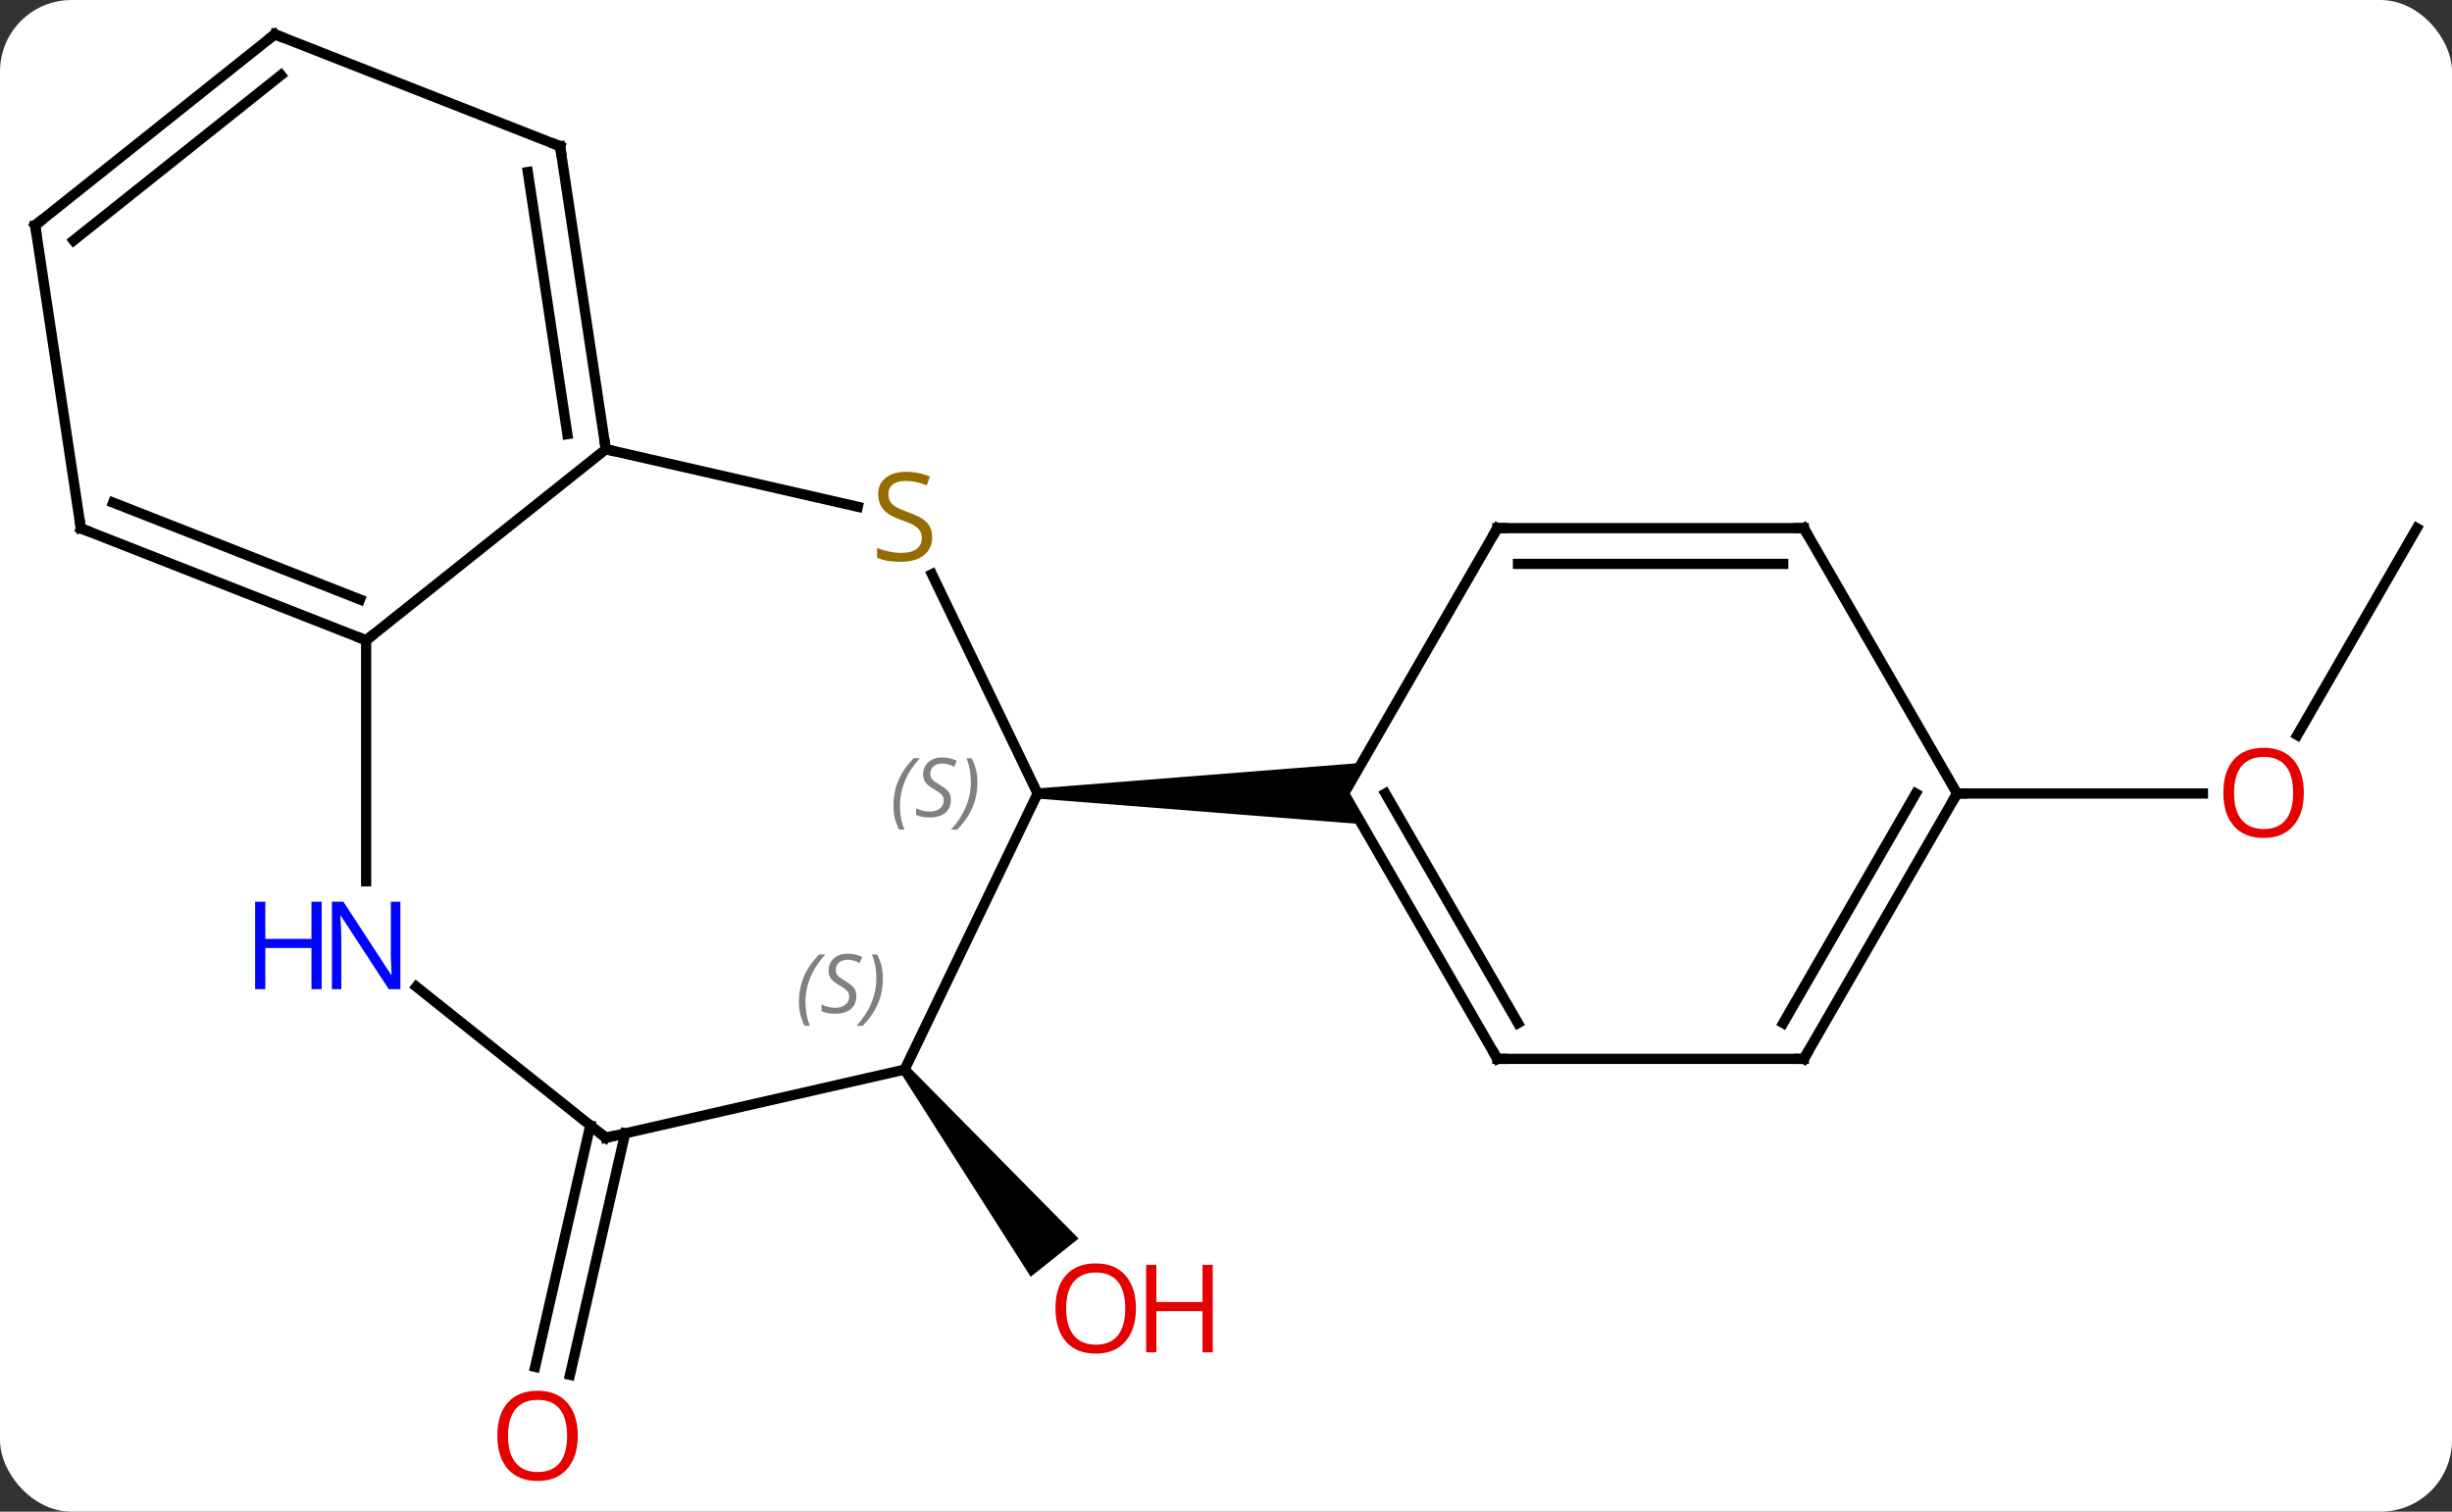 <svg width="240" viewBox="0 0 240 148" style="fill-opacity:1; color-rendering:auto; color-interpolation:auto; text-rendering:auto; stroke:black; stroke-linecap:square; stroke-miterlimit:10; shape-rendering:auto; stroke-opacity:1; fill:black; stroke-dasharray:none; font-weight:normal; stroke-width:1; font-family:'Open Sans'; font-style:normal; stroke-linejoin:miter; font-size:12; stroke-dashoffset:0; image-rendering:auto;" height="148" class="cas-substance-image" xmlns:xlink="http://www.w3.org/1999/xlink" xmlns="http://www.w3.org/2000/svg"><rect x="0" y="0" width="240" height="148" fill="#333333" stroke="none"/><svg class="cas-substance-single-component"><rect y="0" x="0" width="240" stroke="none" ry="7" rx="7" height="148" fill="white" class="cas-substance-group"/><svg y="0" x="0" width="240" viewBox="0 0 240 148" style="fill:black;" height="148" class="cas-substance-single-component-image"><svg><g><g transform="translate(120,72)" style="text-rendering:geometricPrecision; color-rendering:optimizeQuality; color-interpolation:linearRGB; stroke-linecap:butt; image-rendering:optimizeQuality;"><path style="stroke:none;" d="M-31.849 33.03 L-31.067 32.406 L-14.427 49.261 L-19.118 53.002 Z"/><line y2="38.961" y1="62.603" x2="-58.811" x1="-64.21" style="fill:none;"/><line y2="38.182" y1="61.824" x2="-62.224" x1="-67.622" style="fill:none;"/><line y2="-20.292" y1="-0.034" x2="116.559" x1="104.862" style="fill:none;"/><line y2="5.688" y1="5.688" x2="71.559" x1="95.621" style="fill:none;"/><line y2="-15.782" y1="5.688" x2="-28.782" x1="-18.441" style="fill:none;"/><line y2="32.718" y1="5.688" x2="-31.458" x1="-18.441" style="fill:none;"/><path style="stroke:none;" d="M-18.441 6.188 L-18.441 5.188 L13.291 2.688 L11.559 5.688 L13.291 8.688 Z"/><line y2="-28.017" y1="-22.385" x2="-60.705" x1="-36.041" style="fill:none;"/><line y2="39.393" y1="32.718" x2="-60.705" x1="-31.458" style="fill:none;"/><line y2="-9.312" y1="-28.017" x2="-84.162" x1="-60.705" style="fill:none;"/><line y2="-57.681" y1="-28.017" x2="-65.178" x1="-60.705" style="fill:none;"/><line y2="-55.161" y1="-29.493" x2="-68.338" x1="-64.467" style="fill:none;"/><line y2="24.608" y1="39.393" x2="-79.247" x1="-60.705" style="fill:none;"/><line y2="14.282" y1="-9.312" x2="-84.162" x1="-84.162" style="fill:none;"/><line y2="-20.271" y1="-9.312" x2="-112.086" x1="-84.162" style="fill:none;"/><line y2="-22.791" y1="-13.308" x2="-108.926" x1="-84.764" style="fill:none;"/><line y2="-68.64" y1="-57.681" x2="-93.102" x1="-65.178" style="fill:none;"/><line y2="-49.938" y1="-20.271" x2="-116.559" x1="-112.086" style="fill:none;"/><line y2="-49.938" y1="-68.64" x2="-116.559" x1="-93.102" style="fill:none;"/><line y2="-48.461" y1="-64.644" x2="-112.797" x1="-92.5" style="fill:none;"/><line y2="31.668" y1="5.688" x2="26.559" x1="11.559" style="fill:none;"/><line y2="28.168" y1="5.688" x2="28.58" x1="15.601" style="fill:none;"/><line y2="-20.292" y1="5.688" x2="26.559" x1="11.559" style="fill:none;"/><line y2="31.668" y1="31.668" x2="56.559" x1="26.559" style="fill:none;"/><line y2="-20.292" y1="-20.292" x2="56.559" x1="26.559" style="fill:none;"/><line y2="-16.792" y1="-16.792" x2="54.538" x1="28.58" style="fill:none;"/><line y2="5.688" y1="31.668" x2="71.559" x1="56.559" style="fill:none;"/><line y2="5.688" y1="28.168" x2="67.517" x1="54.538" style="fill:none;"/><line y2="5.688" y1="-20.292" x2="71.559" x1="56.559" style="fill:none;"/></g><g transform="translate(120,72)" style="fill:rgb(230,0,0); text-rendering:geometricPrecision; color-rendering:optimizeQuality; image-rendering:optimizeQuality; font-family:'Open Sans'; stroke:rgb(230,0,0); color-interpolation:linearRGB;"><path style="stroke:none;" d="M-8.816 56.102 Q-8.816 58.164 -9.855 59.344 Q-10.894 60.524 -12.737 60.524 Q-14.628 60.524 -15.659 59.359 Q-16.691 58.195 -16.691 56.086 Q-16.691 53.992 -15.659 52.844 Q-14.628 51.695 -12.737 51.695 Q-10.878 51.695 -9.847 52.867 Q-8.816 54.039 -8.816 56.102 ZM-15.644 56.102 Q-15.644 57.836 -14.901 58.742 Q-14.159 59.649 -12.737 59.649 Q-11.316 59.649 -10.589 58.75 Q-9.862 57.852 -9.862 56.102 Q-9.862 54.367 -10.589 53.477 Q-11.316 52.586 -12.737 52.586 Q-14.159 52.586 -14.901 53.484 Q-15.644 54.383 -15.644 56.102 Z"/><path style="stroke:none;" d="M-1.3 60.399 L-2.3 60.399 L-2.3 56.367 L-6.816 56.367 L-6.816 60.399 L-7.816 60.399 L-7.816 51.836 L-6.816 51.836 L-6.816 55.477 L-2.3 55.477 L-2.3 51.836 L-1.3 51.836 L-1.3 60.399 Z"/><path style="stroke:none;" d="M-63.446 68.57 Q-63.446 70.632 -64.485 71.812 Q-65.524 72.992 -67.367 72.992 Q-69.258 72.992 -70.289 71.828 Q-71.32 70.663 -71.32 68.554 Q-71.32 66.46 -70.289 65.312 Q-69.258 64.163 -67.367 64.163 Q-65.508 64.163 -64.477 65.335 Q-63.446 66.507 -63.446 68.57 ZM-70.274 68.57 Q-70.274 70.304 -69.531 71.21 Q-68.789 72.117 -67.367 72.117 Q-65.945 72.117 -65.219 71.218 Q-64.492 70.32 -64.492 68.57 Q-64.492 66.835 -65.219 65.945 Q-65.945 65.054 -67.367 65.054 Q-68.789 65.054 -69.531 65.953 Q-70.274 66.851 -70.274 68.57 Z"/><path style="stroke:none;" d="M105.496 5.618 Q105.496 7.68 104.457 8.86 Q103.418 10.04 101.575 10.04 Q99.684 10.04 98.653 8.876 Q97.621 7.711 97.621 5.602 Q97.621 3.508 98.653 2.36 Q99.684 1.211 101.575 1.211 Q103.434 1.211 104.465 2.383 Q105.496 3.555 105.496 5.618 ZM98.668 5.618 Q98.668 7.352 99.411 8.258 Q100.153 9.165 101.575 9.165 Q102.996 9.165 103.723 8.266 Q104.45 7.368 104.45 5.618 Q104.45 3.883 103.723 2.993 Q102.996 2.102 101.575 2.102 Q100.153 2.102 99.411 3.001 Q98.668 3.899 98.668 5.618 Z"/></g><g transform="translate(120,72)" style="font-size:8.4px; fill:gray; text-rendering:geometricPrecision; image-rendering:optimizeQuality; color-rendering:optimizeQuality; font-family:'Open Sans'; font-style:italic; stroke:gray; color-interpolation:linearRGB;"><path style="stroke:none;" d="M-32.55 6.891 Q-32.55 5.563 -32.081 4.438 Q-31.612 3.313 -30.581 2.235 L-29.971 2.235 Q-30.94 3.298 -31.424 4.47 Q-31.909 5.641 -31.909 6.876 Q-31.909 8.204 -31.471 9.22 L-31.987 9.22 Q-32.55 8.188 -32.55 6.891 ZM-26.927 6.298 Q-26.927 7.126 -27.474 7.579 Q-28.021 8.032 -29.021 8.032 Q-29.427 8.032 -29.739 7.977 Q-30.052 7.923 -30.333 7.782 L-30.333 7.126 Q-29.708 7.454 -29.005 7.454 Q-28.38 7.454 -28.005 7.157 Q-27.63 6.86 -27.63 6.345 Q-27.63 6.032 -27.833 5.805 Q-28.036 5.579 -28.599 5.251 Q-29.193 4.923 -29.419 4.595 Q-29.646 4.266 -29.646 3.813 Q-29.646 3.079 -29.13 2.618 Q-28.614 2.157 -27.771 2.157 Q-27.396 2.157 -27.06 2.235 Q-26.724 2.313 -26.349 2.485 L-26.614 3.079 Q-26.864 2.923 -27.185 2.837 Q-27.505 2.751 -27.771 2.751 Q-28.302 2.751 -28.622 3.024 Q-28.943 3.298 -28.943 3.766 Q-28.943 3.97 -28.872 4.118 Q-28.802 4.266 -28.661 4.399 Q-28.521 4.532 -28.099 4.782 Q-27.536 5.126 -27.333 5.321 Q-27.13 5.516 -27.029 5.751 Q-26.927 5.985 -26.927 6.298 ZM-24.332 4.579 Q-24.332 5.907 -24.809 7.04 Q-25.286 8.173 -26.301 9.22 L-26.911 9.22 Q-24.973 7.063 -24.973 4.579 Q-24.973 3.251 -25.411 2.235 L-24.895 2.235 Q-24.332 3.298 -24.332 4.579 Z"/></g><g transform="translate(120,72)" style="fill:rgb(148,108,0); text-rendering:geometricPrecision; color-rendering:optimizeQuality; image-rendering:optimizeQuality; font-family:'Open Sans'; stroke:rgb(148,108,0); color-interpolation:linearRGB;"><path style="stroke:none;" d="M-28.763 -19.401 Q-28.763 -18.276 -29.583 -17.636 Q-30.403 -16.995 -31.81 -16.995 Q-33.341 -16.995 -34.153 -17.401 L-34.153 -18.355 Q-33.622 -18.136 -33.005 -18.003 Q-32.388 -17.87 -31.778 -17.87 Q-30.778 -17.87 -30.278 -18.253 Q-29.778 -18.636 -29.778 -19.308 Q-29.778 -19.745 -29.958 -20.034 Q-30.138 -20.323 -30.552 -20.566 Q-30.966 -20.808 -31.825 -21.105 Q-33.013 -21.526 -33.528 -22.112 Q-34.044 -22.698 -34.044 -23.651 Q-34.044 -24.636 -33.302 -25.222 Q-32.56 -25.808 -31.325 -25.808 Q-30.06 -25.808 -28.981 -25.339 L-29.294 -24.48 Q-30.356 -24.917 -31.356 -24.917 Q-32.153 -24.917 -32.599 -24.581 Q-33.044 -24.245 -33.044 -23.636 Q-33.044 -23.198 -32.88 -22.909 Q-32.716 -22.62 -32.325 -22.386 Q-31.935 -22.151 -31.122 -21.855 Q-29.778 -21.386 -29.27 -20.831 Q-28.763 -20.276 -28.763 -19.401 Z"/></g><g transform="translate(120,72)" style="font-size:8.4px; fill:gray; text-rendering:geometricPrecision; image-rendering:optimizeQuality; color-rendering:optimizeQuality; font-family:'Open Sans'; font-style:italic; stroke:gray; color-interpolation:linearRGB;"><path style="stroke:none;" d="M-41.801 26.103 Q-41.801 24.775 -41.333 23.65 Q-40.864 22.525 -39.833 21.447 L-39.223 21.447 Q-40.192 22.509 -40.676 23.681 Q-41.161 24.853 -41.161 26.087 Q-41.161 27.415 -40.723 28.431 L-41.239 28.431 Q-41.801 27.4 -41.801 26.103 ZM-36.179 25.509 Q-36.179 26.337 -36.726 26.79 Q-37.273 27.243 -38.273 27.243 Q-38.679 27.243 -38.991 27.189 Q-39.304 27.134 -39.585 26.993 L-39.585 26.337 Q-38.96 26.665 -38.257 26.665 Q-37.632 26.665 -37.257 26.368 Q-36.882 26.072 -36.882 25.556 Q-36.882 25.243 -37.085 25.017 Q-37.288 24.79 -37.851 24.462 Q-38.444 24.134 -38.671 23.806 Q-38.898 23.478 -38.898 23.025 Q-38.898 22.29 -38.382 21.829 Q-37.866 21.368 -37.023 21.368 Q-36.648 21.368 -36.312 21.447 Q-35.976 21.525 -35.601 21.697 L-35.866 22.29 Q-36.116 22.134 -36.437 22.048 Q-36.757 21.962 -37.023 21.962 Q-37.554 21.962 -37.874 22.236 Q-38.194 22.509 -38.194 22.978 Q-38.194 23.181 -38.124 23.329 Q-38.054 23.478 -37.913 23.611 Q-37.773 23.743 -37.351 23.993 Q-36.788 24.337 -36.585 24.532 Q-36.382 24.728 -36.28 24.962 Q-36.179 25.197 -36.179 25.509 ZM-33.584 23.79 Q-33.584 25.118 -34.061 26.251 Q-34.537 27.384 -35.553 28.431 L-36.162 28.431 Q-34.225 26.275 -34.225 23.79 Q-34.225 22.462 -34.662 21.447 L-34.147 21.447 Q-33.584 22.509 -33.584 23.79 Z"/></g><g transform="translate(120,72)" style="stroke-linecap:butt; font-size:8.4px; text-rendering:geometricPrecision; image-rendering:optimizeQuality; color-rendering:optimizeQuality; font-family:'Open Sans'; font-style:italic; color-interpolation:linearRGB; stroke-miterlimit:5;"><path style="fill:none;" d="M-60.779 -28.511 L-60.705 -28.017 L-60.218 -27.906"/><path style="fill:none;" d="M-60.218 39.282 L-60.705 39.393 L-61.096 39.081"/><path style="fill:none;" d="M-84.627 -9.495 L-84.162 -9.312 L-83.771 -9.624"/><path style="fill:none;" d="M-65.103 -57.187 L-65.178 -57.681 L-65.643 -57.864"/></g><g transform="translate(120,72)" style="stroke-linecap:butt; fill:rgb(0,5,255); text-rendering:geometricPrecision; color-rendering:optimizeQuality; image-rendering:optimizeQuality; font-family:'Open Sans'; stroke:rgb(0,5,255); color-interpolation:linearRGB; stroke-miterlimit:5;"><path style="stroke:none;" d="M-80.81 24.844 L-81.951 24.844 L-86.639 17.657 L-86.685 17.657 Q-86.592 18.922 -86.592 19.969 L-86.592 24.844 L-87.514 24.844 L-87.514 16.282 L-86.389 16.282 L-81.717 23.438 L-81.67 23.438 Q-81.67 23.282 -81.717 22.422 Q-81.764 21.563 -81.748 21.188 L-81.748 16.282 L-80.81 16.282 L-80.81 24.844 Z"/><path style="stroke:none;" d="M-88.514 24.844 L-89.514 24.844 L-89.514 20.813 L-94.029 20.813 L-94.029 24.844 L-95.029 24.844 L-95.029 16.282 L-94.029 16.282 L-94.029 19.922 L-89.514 19.922 L-89.514 16.282 L-88.514 16.282 L-88.514 24.844 Z"/><path style="fill:none; stroke:black;" d="M-111.621 -20.088 L-112.086 -20.271 L-112.161 -20.765"/><path style="fill:none; stroke:black;" d="M-92.637 -68.457 L-93.102 -68.64 L-93.493 -68.328"/><path style="fill:none; stroke:black;" d="M-116.484 -49.444 L-116.559 -49.938 L-116.168 -50.25"/><path style="fill:none; stroke:black;" d="M26.309 31.235 L26.559 31.668 L27.059 31.668"/><path style="fill:none; stroke:black;" d="M26.309 -19.859 L26.559 -20.292 L27.059 -20.292"/><path style="fill:none; stroke:black;" d="M56.059 31.668 L56.559 31.668 L56.809 31.235"/><path style="fill:none; stroke:black;" d="M56.059 -20.292 L56.559 -20.292 L56.809 -19.859"/><path style="fill:none; stroke:black;" d="M71.309 6.121 L71.559 5.688 L72.059 5.688"/></g></g></svg></svg></svg></svg>
